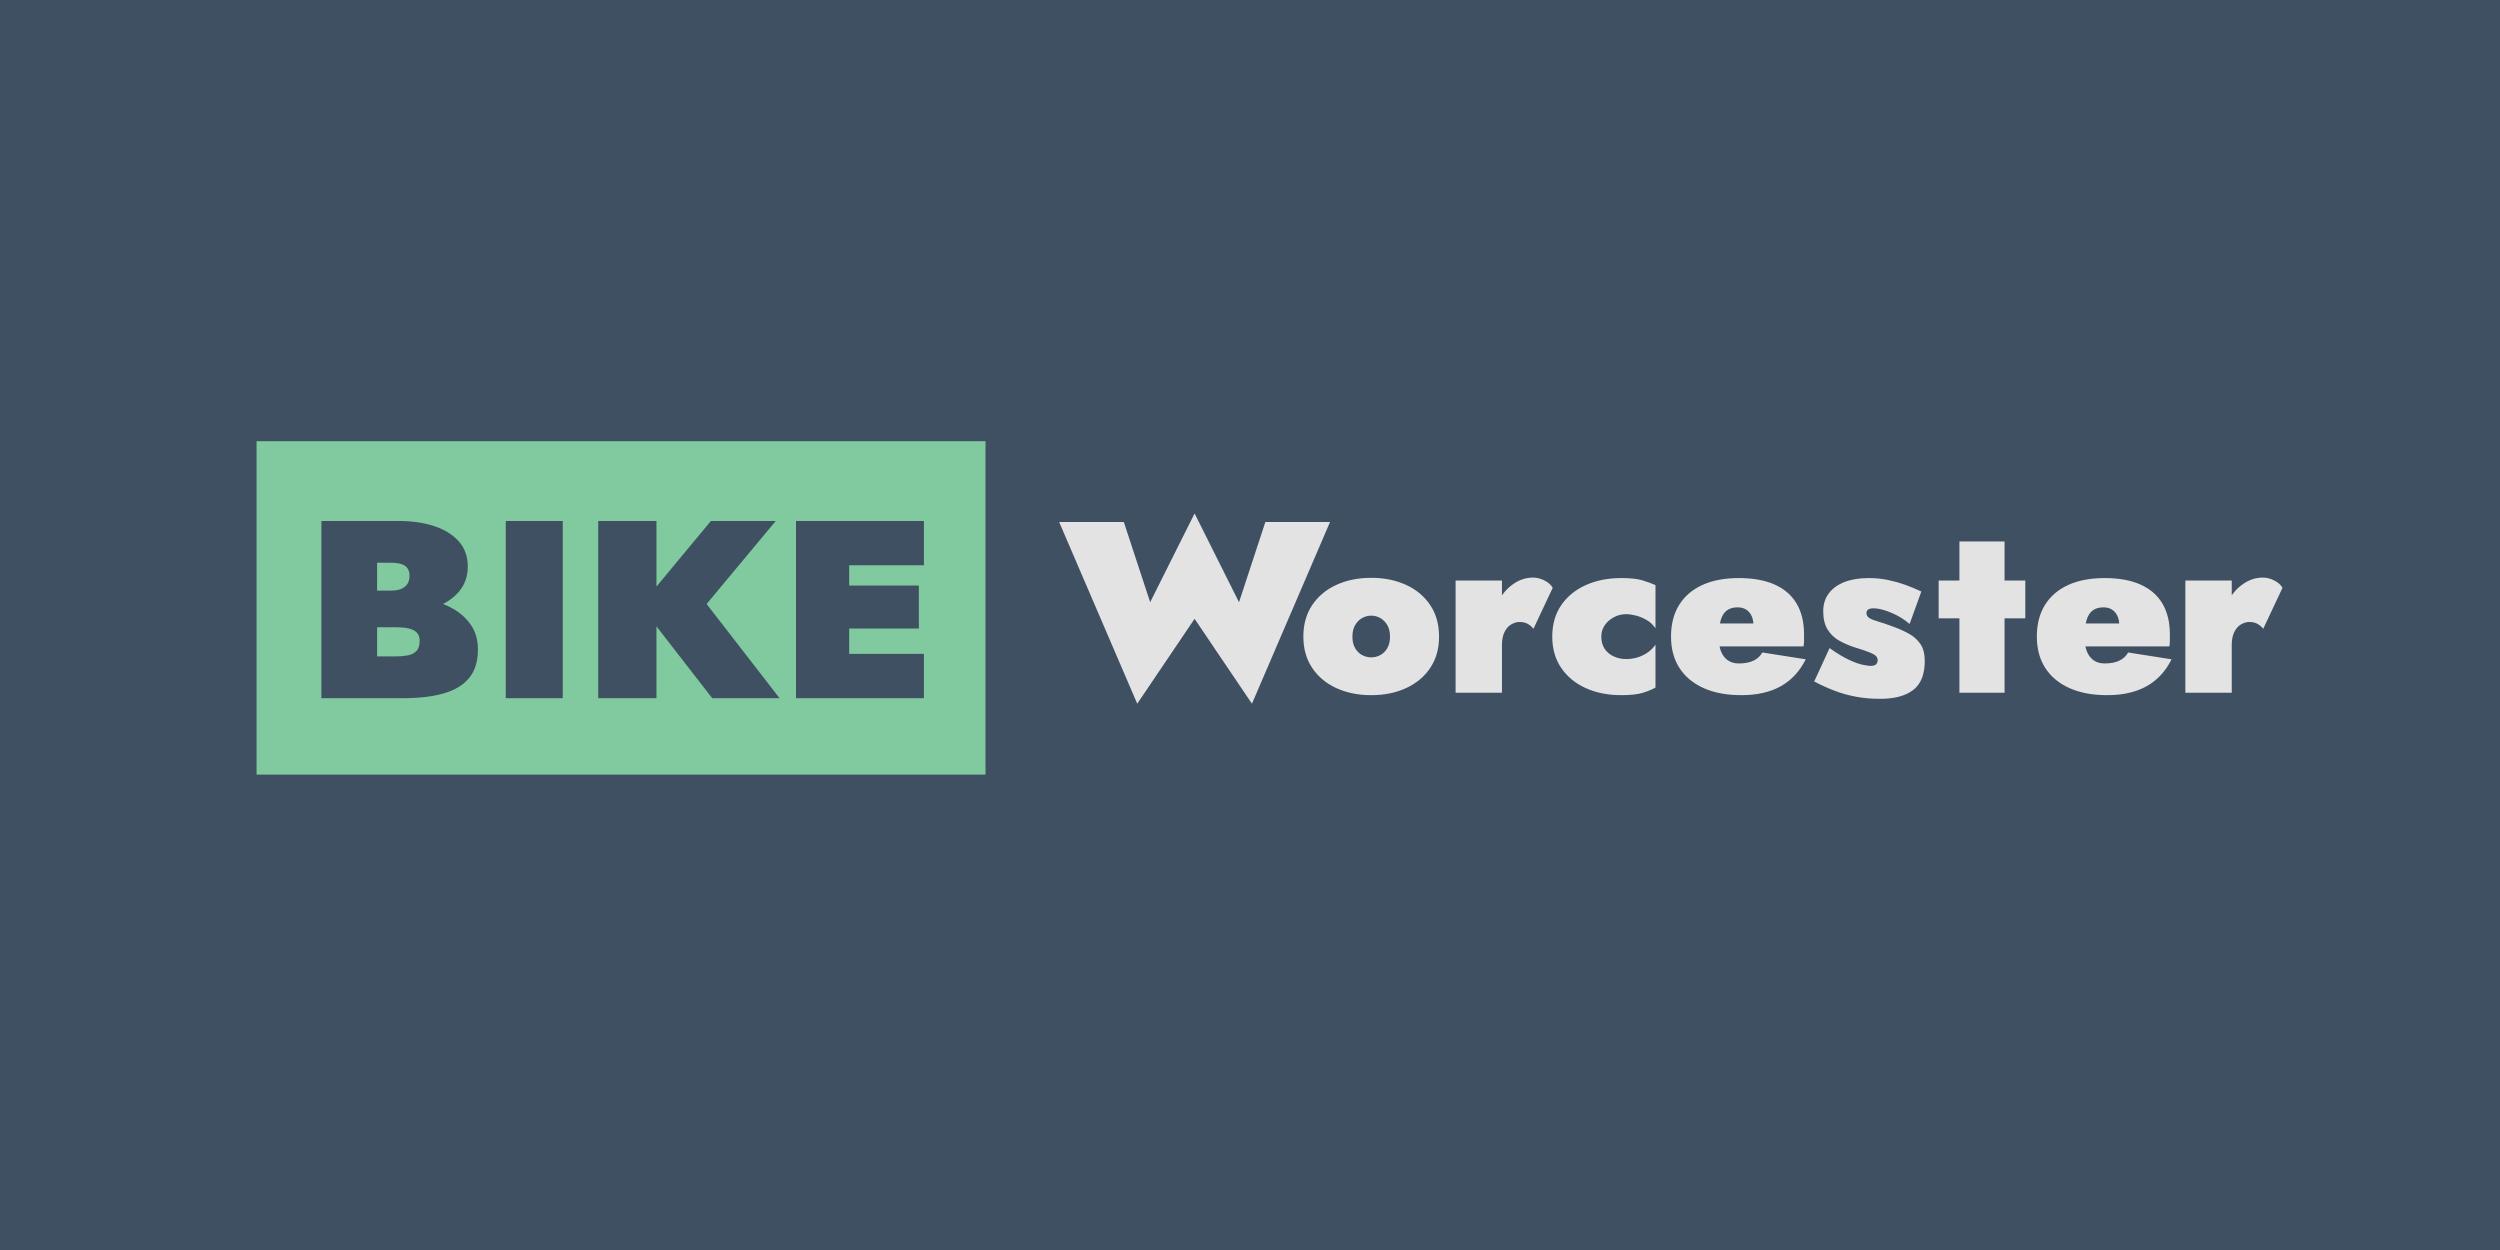 <?xml version="1.0" encoding="UTF-8" standalone="no"?><!-- Generator: Gravit.io --><svg xmlns="http://www.w3.org/2000/svg" xmlns:xlink="http://www.w3.org/1999/xlink" style="isolation:isolate" viewBox="0 0 1024 512" width="1024pt" height="512pt"><rect x="0" y="0" width="1024.04" height="512" transform="matrix(1,0,0,1,0,0)" fill="rgb(62,80,98)"/><path d=" M 105.088 180.716 L 403.667 180.716 L 403.667 317.284 L 105.088 317.284 L 105.088 180.716 L 105.088 180.716 Z  M 207.163 213.392 L 207.163 285.972 L 230.503 285.972 L 230.503 213.392 L 207.163 213.392 L 207.163 213.392 L 207.163 213.392 L 207.163 213.392 Z  M 245.027 213.392 L 245.027 285.972 L 268.886 285.972 L 268.886 256.551 L 291.709 285.972 L 319.305 285.972 L 289.428 247.401 L 317.749 213.392 L 291.19 213.392 L 268.886 240.255 L 268.886 213.392 L 245.027 213.392 L 245.027 213.392 L 245.027 213.392 L 245.027 213.392 Z  M 326.046 213.392 L 326.046 285.972 L 347.832 285.972 L 378.434 285.972 L 378.434 267.827 L 347.832 267.827 L 347.832 257.458 L 376.359 257.458 L 376.359 239.831 L 347.832 239.831 L 347.832 231.537 L 378.434 231.537 L 378.434 213.392 L 347.832 213.392 L 326.046 213.392 L 326.046 213.392 L 326.046 213.392 L 326.046 213.392 Z  M 154.463 230.499 L 160.168 230.499 C 162.796 230.499 164.715 230.931 165.926 231.796 C 167.137 232.661 167.742 234.025 167.742 235.89 C 167.742 237.136 167.466 238.206 166.913 239.105 C 166.36 240.003 165.529 240.695 164.423 241.179 C 163.316 241.664 161.897 241.906 160.169 241.906 L 154.463 241.906 L 154.463 230.499 L 154.463 230.499 L 154.463 230.499 L 154.463 230.499 Z  M 154.463 256.938 L 162.244 256.938 C 163.558 256.938 164.785 257.007 165.927 257.145 C 167.067 257.284 168.088 257.543 168.987 257.924 C 169.886 258.305 170.595 258.858 171.113 259.584 C 171.632 260.309 171.891 261.26 171.891 262.435 C 171.891 264.37 171.441 265.787 170.542 266.686 C 169.643 267.584 168.467 268.173 167.014 268.448 C 165.562 268.724 163.972 268.863 162.243 268.863 L 154.463 268.863 L 154.463 256.938 L 154.463 256.938 L 154.463 256.938 L 154.463 256.938 Z  M 131.642 213.391 L 131.642 285.971 L 165.356 285.971 C 171.788 285.971 177.27 285.314 181.8 284.001 C 186.329 282.688 189.787 280.58 192.172 277.676 C 194.559 274.773 195.752 270.902 195.752 266.063 C 195.752 262.193 194.836 258.893 193.003 256.162 C 191.17 253.431 188.766 251.201 185.793 249.474 C 184.424 248.679 182.991 247.988 181.499 247.389 C 184.032 246.074 186.162 244.441 187.868 242.475 C 190.357 239.607 191.603 236.134 191.603 232.055 C 191.603 227.908 190.357 224.451 187.868 221.686 C 185.377 218.922 182.007 216.848 177.753 215.466 C 173.499 214.083 168.675 213.391 163.281 213.391 L 131.642 213.391 L 131.642 213.391 L 131.642 213.391 L 131.642 213.391 Z " fill-rule="evenodd" fill="rgb(129,202,159)"/><path d=" M 489.304 210.301 L 471.111 246.671 L 460.313 213.798 L 433.821 213.798 L 465.812 288.238 L 489.304 253.467 L 512.797 288.238 L 544.788 213.798 L 518.297 213.798 L 507.5 246.671 L 489.304 210.301 L 489.304 210.301 L 489.304 210.301 Z  M 802.572 221.791 L 802.572 237.777 L 794.074 237.777 L 794.074 253.266 L 802.572 253.266 L 802.572 283.741 L 821.067 283.741 L 821.067 253.266 L 829.565 253.266 L 829.565 237.777 L 821.067 237.777 L 821.067 221.791 L 802.572 221.791 L 802.572 221.791 L 802.572 221.791 Z  M 627.897 236.579 C 625.098 236.579 622.449 237.429 619.95 239.127 C 618.103 240.383 616.521 241.959 615.202 243.852 L 615.202 237.778 L 596.207 237.778 L 596.207 283.741 L 615.202 283.741 L 615.202 264.256 C 615.202 262.058 615.551 260.26 616.251 258.86 C 616.95 257.461 617.868 256.429 619 255.764 C 620.133 255.099 621.266 254.764 622.399 254.764 C 623.731 254.764 624.865 255.033 625.798 255.565 C 626.73 256.097 627.498 256.764 628.097 257.561 L 635.995 240.776 C 635.395 239.643 634.311 238.661 632.745 237.828 C 631.178 236.995 629.563 236.579 627.897 236.579 Z  M 926.813 236.579 C 924.016 236.579 921.366 237.429 918.867 239.127 C 917.019 240.383 915.436 241.96 914.117 243.853 L 914.117 237.778 L 895.124 237.778 L 895.124 283.741 L 914.117 283.741 L 914.117 264.254 L 914.118 264.256 C 914.118 262.058 914.467 260.26 915.168 258.86 C 915.867 257.461 916.784 256.429 917.917 255.764 C 919.049 255.099 920.183 254.764 921.316 254.764 C 922.649 254.764 923.782 255.033 924.715 255.565 C 925.647 256.097 926.414 256.764 927.015 257.561 L 934.912 240.776 C 934.312 239.643 933.228 238.661 931.662 237.828 C 930.096 236.995 928.48 236.579 926.813 236.579 Z  M 561.648 236.679 C 556.315 236.679 551.549 237.645 547.351 239.577 C 543.152 241.51 539.854 244.274 537.454 247.871 C 535.055 251.468 533.855 255.764 533.855 260.761 C 533.855 265.69 535.055 269.954 537.454 273.55 C 539.854 277.148 543.152 279.912 547.351 281.844 C 551.55 283.775 556.315 284.742 561.648 284.742 C 566.979 284.742 571.743 283.775 575.943 281.844 C 580.14 279.911 583.44 277.147 585.84 273.55 C 588.239 269.954 589.438 265.69 589.438 260.761 C 589.438 255.765 588.239 251.469 585.84 247.871 C 583.44 244.273 580.14 241.509 575.943 239.577 C 571.743 237.645 566.979 236.679 561.648 236.679 Z  M 664.095 236.776 C 658.63 236.776 653.764 237.742 649.499 239.674 C 645.233 241.607 641.885 244.354 639.452 247.918 C 637.019 251.483 635.803 255.762 635.803 260.758 C 635.803 265.688 637.019 269.951 639.452 273.548 C 641.885 277.145 645.233 279.909 649.499 281.841 C 653.763 283.772 658.63 284.739 664.095 284.739 C 667.759 284.739 670.608 284.438 672.641 283.84 C 674.675 283.242 676.491 282.508 678.09 281.642 L 678.09 264.056 C 677.091 265.456 675.925 266.588 674.592 267.453 C 673.259 268.32 671.876 268.953 670.444 269.353 C 669.01 269.751 667.561 269.951 666.096 269.951 C 664.297 269.951 662.612 269.603 661.047 268.902 C 659.481 268.203 658.231 267.17 657.298 265.805 C 656.364 264.44 655.899 262.759 655.898 260.758 C 655.898 259.027 656.364 257.478 657.297 256.111 C 658.23 254.745 659.48 253.647 661.046 252.814 C 662.611 251.981 664.295 251.565 666.095 251.565 C 667.227 251.565 668.526 251.749 669.994 252.115 C 671.46 252.481 672.926 253.081 674.392 253.913 C 675.858 254.745 677.091 255.895 678.09 257.36 L 678.09 239.674 C 676.491 238.942 674.675 238.276 672.641 237.676 C 670.607 237.076 667.759 236.776 664.095 236.776 Z  M 712.244 236.778 C 706.378 236.778 701.379 237.728 697.248 239.627 C 693.115 241.526 689.95 244.258 687.75 247.821 C 685.55 251.385 684.451 255.698 684.451 260.76 C 684.451 265.756 685.6 270.036 687.9 273.599 C 690.199 277.163 693.497 279.911 697.796 281.843 C 702.094 283.773 707.243 284.74 713.244 284.739 C 719.641 284.739 725.022 283.524 729.388 281.092 C 733.754 278.66 737.17 274.981 739.636 270.051 L 721.841 267.253 C 721.041 268.72 719.841 269.836 718.241 270.602 C 716.642 271.367 714.644 271.75 712.245 271.75 C 710.444 271.75 708.926 271.318 707.695 270.451 C 706.461 269.586 705.528 268.337 704.896 266.704 C 704.662 266.102 704.476 265.453 704.338 264.756 L 738.736 264.756 C 738.869 264.025 738.936 263.241 738.936 262.409 L 738.936 259.86 C 738.936 254.864 737.919 250.651 735.885 247.221 C 733.852 243.791 730.853 241.193 726.889 239.428 C 722.923 237.661 718.041 236.778 712.244 236.778 Z  M 862.085 236.778 C 856.219 236.778 851.22 237.728 847.089 239.627 C 842.956 241.526 839.792 244.258 837.591 247.821 C 835.391 251.385 834.292 255.698 834.292 260.76 C 834.292 265.756 835.441 270.036 837.74 273.599 C 840.04 277.163 843.338 279.911 847.637 281.843 C 851.935 283.773 857.084 284.74 863.085 284.739 C 869.483 284.739 874.864 283.524 879.23 281.092 C 883.596 278.66 887.011 274.981 889.477 270.051 L 871.682 267.253 C 870.882 268.72 869.682 269.836 868.082 270.602 C 866.483 271.367 864.485 271.75 862.086 271.75 C 860.285 271.75 858.767 271.318 857.536 270.451 C 856.303 269.586 855.37 268.337 854.737 266.704 C 854.503 266.102 854.318 265.453 854.179 264.756 L 888.576 264.756 C 888.71 264.025 888.777 263.241 888.777 262.409 L 888.777 259.86 C 888.777 254.864 887.76 250.651 885.726 247.221 C 883.693 243.791 880.695 241.193 876.729 239.428 C 872.764 237.661 867.882 236.778 862.085 236.778 Z  M 765.388 236.779 C 761.588 236.779 758.307 237.313 755.541 238.379 C 752.775 239.445 750.626 240.993 749.093 243.025 C 747.559 245.058 746.794 247.504 746.794 250.368 C 746.794 253.434 747.392 255.931 748.593 257.863 C 749.792 259.795 751.374 261.311 753.341 262.409 C 755.307 263.509 757.423 264.425 759.689 265.157 C 762.555 266.022 764.654 266.739 765.988 267.305 C 767.32 267.871 768.17 268.389 768.537 268.855 C 768.903 269.321 769.088 269.853 769.088 270.452 C 769.088 271.118 768.869 271.669 768.436 272.102 C 768.004 272.533 767.253 272.75 766.188 272.75 C 765.654 272.75 764.67 272.616 763.238 272.35 C 761.806 272.084 759.94 271.436 757.641 270.403 C 755.341 269.37 752.59 267.72 749.393 265.456 L 743.095 279.146 C 745.893 280.612 748.693 281.877 751.492 282.944 C 754.292 284.008 757.223 284.825 760.29 285.392 C 763.355 285.956 766.62 286.241 770.086 286.241 C 776.018 286.241 780.55 285.024 783.682 282.594 C 786.813 280.162 788.38 276.216 788.38 270.754 C 788.38 267.823 787.78 265.491 786.582 263.759 C 785.382 262.027 783.816 260.629 781.883 259.563 C 779.95 258.498 777.884 257.565 775.685 256.765 C 773.02 255.766 770.869 255.033 769.237 254.567 C 767.603 254.101 766.403 253.617 765.638 253.119 C 764.871 252.618 764.488 251.935 764.488 251.07 C 764.488 250.604 764.687 250.17 765.088 249.77 C 765.487 249.371 766.287 249.17 767.489 249.17 C 769.354 249.17 771.703 249.753 774.535 250.919 C 777.367 252.086 779.916 253.633 782.183 255.565 L 786.982 242.276 C 784.716 241.212 782.451 240.279 780.184 239.479 C 777.918 238.68 775.585 238.03 773.186 237.53 C 770.786 237.03 768.188 236.779 765.388 236.779 Z  M 711.743 248.769 C 713.075 248.769 714.225 249.069 715.192 249.668 C 716.157 250.267 716.908 251.134 717.44 252.266 C 717.858 253.154 718.107 254.189 718.197 255.364 L 704.49 255.364 C 704.592 254.847 704.709 254.363 704.844 253.914 C 705.376 252.149 706.21 250.851 707.343 250.018 C 708.476 249.185 709.943 248.769 711.743 248.769 Z  M 861.584 248.769 C 862.916 248.769 864.066 249.069 865.033 249.668 C 865.998 250.267 866.749 251.134 867.282 252.266 C 867.699 253.154 867.947 254.189 868.038 255.364 L 854.331 255.364 C 854.432 254.847 854.55 254.363 854.686 253.914 C 855.217 252.149 856.052 250.851 857.185 250.018 C 858.317 249.185 859.783 248.769 861.584 248.769 Z  M 561.649 252.167 C 562.98 252.167 564.229 252.501 565.396 253.166 C 566.562 253.832 567.513 254.799 568.246 256.065 C 568.979 257.33 569.346 258.895 569.346 260.761 C 569.346 262.626 568.979 264.191 568.246 265.456 C 567.513 266.723 566.562 267.672 565.396 268.304 C 564.229 268.937 562.98 269.253 561.649 269.253 C 560.313 269.253 559.065 268.937 557.898 268.304 C 556.731 267.672 555.782 266.722 555.049 265.456 C 554.315 264.19 553.95 262.626 553.95 260.761 C 553.95 258.895 554.316 257.33 555.049 256.065 C 555.782 254.799 556.731 253.832 557.898 253.166 C 559.065 252.501 560.314 252.167 561.649 252.167 Z " fill="#e3e3e3"/></svg>
